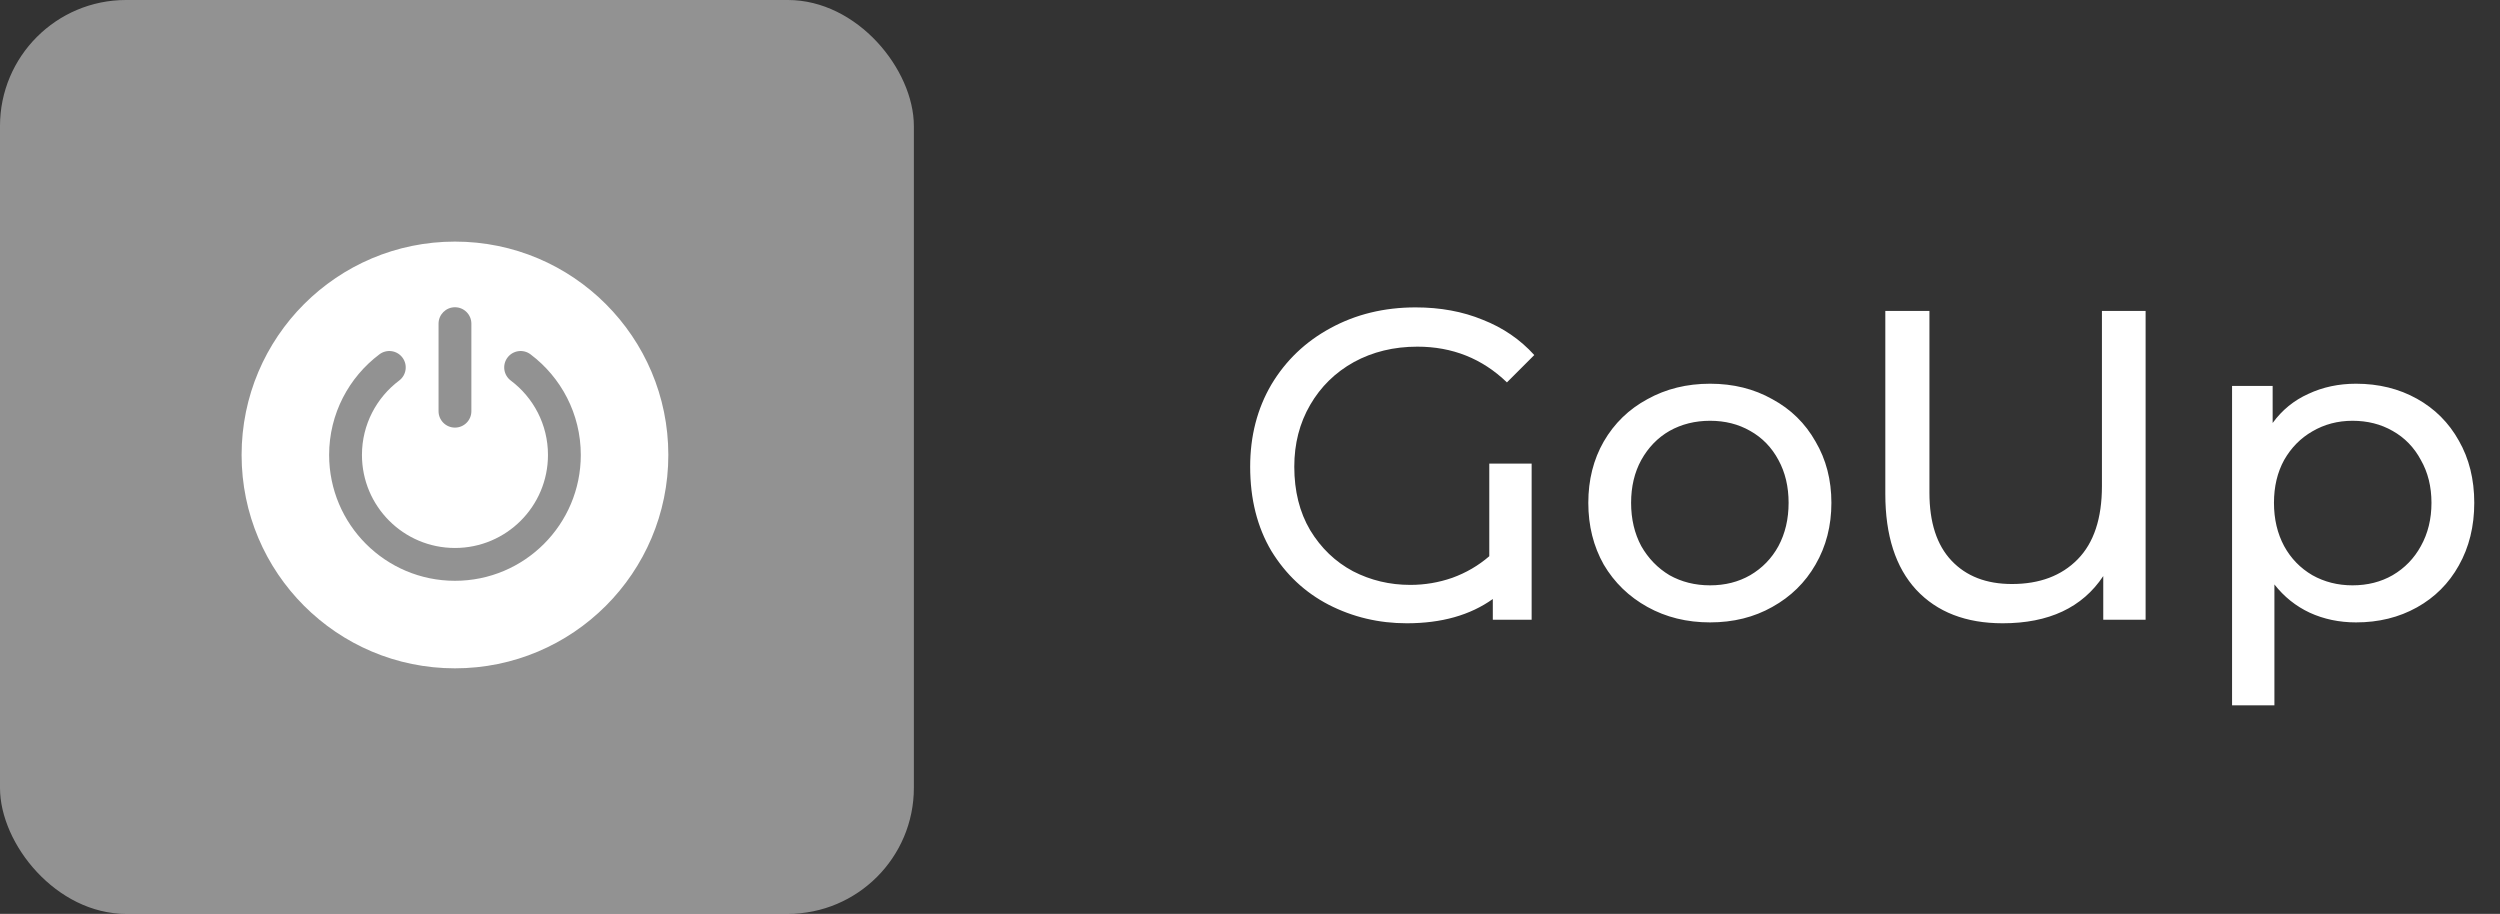 <svg width="238" height="87" viewBox="0 0 238 87" fill="none" xmlns="http://www.w3.org/2000/svg">
<rect x="0" y="0" width="238" height="87" fill="#333333" stroke="none"/>
<path d="M141.78 44.132H145.812V59H142.116V57.026C139.96 58.566 137.23 59.336 133.926 59.336C131.266 59.336 128.788 58.748 126.492 57.572C124.224 56.396 122.404 54.688 121.032 52.448C119.688 50.18 119.016 47.506 119.016 44.426C119.016 41.514 119.688 38.91 121.032 36.614C122.404 34.318 124.28 32.526 126.66 31.238C129.068 29.922 131.77 29.264 134.766 29.264C137.118 29.264 139.246 29.656 141.15 30.44C143.082 31.196 144.72 32.316 146.064 33.8L143.46 36.404C141.108 34.136 138.266 33.002 134.934 33.002C132.694 33.002 130.678 33.492 128.886 34.472C127.122 35.452 125.736 36.81 124.728 38.546C123.72 40.282 123.216 42.242 123.216 44.426C123.216 46.75 123.72 48.766 124.728 50.474C125.764 52.182 127.122 53.484 128.802 54.38C130.482 55.248 132.302 55.682 134.262 55.682C135.634 55.682 136.964 55.458 138.252 55.01C139.568 54.534 140.744 53.848 141.78 52.952V44.132ZM162.799 59.252C160.587 59.252 158.599 58.762 156.835 57.782C155.071 56.802 153.685 55.458 152.677 53.75C151.697 52.014 151.207 50.054 151.207 47.87C151.207 45.686 151.697 43.74 152.677 42.032C153.685 40.296 155.071 38.952 156.835 38C158.599 37.02 160.587 36.53 162.799 36.53C165.011 36.53 166.985 37.02 168.721 38C170.485 38.952 171.857 40.296 172.837 42.032C173.845 43.74 174.349 45.686 174.349 47.87C174.349 50.054 173.845 52.014 172.837 53.75C171.857 55.458 170.485 56.802 168.721 57.782C166.985 58.762 165.011 59.252 162.799 59.252ZM162.799 55.724C164.227 55.724 165.501 55.402 166.621 54.758C167.769 54.086 168.665 53.162 169.309 51.986C169.953 50.782 170.275 49.41 170.275 47.87C170.275 46.33 169.953 44.972 169.309 43.796C168.665 42.592 167.769 41.668 166.621 41.024C165.501 40.38 164.227 40.058 162.799 40.058C161.371 40.058 160.083 40.38 158.935 41.024C157.815 41.668 156.919 42.592 156.247 43.796C155.603 44.972 155.281 46.33 155.281 47.87C155.281 49.41 155.603 50.782 156.247 51.986C156.919 53.162 157.815 54.086 158.935 54.758C160.083 55.402 161.371 55.724 162.799 55.724ZM204.262 29.6V59H200.23V54.842C198.242 57.838 195.05 59.336 190.654 59.336C187.154 59.336 184.41 58.272 182.422 56.144C180.462 54.016 179.482 50.978 179.482 47.03V29.6H183.682V46.904C183.682 49.732 184.382 51.888 185.782 53.372C187.182 54.856 189.1 55.598 191.536 55.598C194.168 55.598 196.254 54.814 197.794 53.246C199.334 51.678 200.104 49.354 200.104 46.274V29.6H204.262ZM224.294 36.53C226.45 36.53 228.382 37.006 230.09 37.958C231.798 38.91 233.128 40.24 234.08 41.948C235.06 43.656 235.55 45.63 235.55 47.87C235.55 50.11 235.06 52.098 234.08 53.834C233.128 55.542 231.798 56.872 230.09 57.824C228.382 58.776 226.45 59.252 224.294 59.252C222.698 59.252 221.228 58.944 219.884 58.328C218.568 57.712 217.448 56.816 216.524 55.64V67.148H212.492V36.74H216.356V40.268C217.252 39.036 218.386 38.112 219.758 37.496C221.13 36.852 222.642 36.53 224.294 36.53ZM223.958 55.724C225.386 55.724 226.66 55.402 227.78 54.758C228.928 54.086 229.824 53.162 230.468 51.986C231.14 50.782 231.476 49.41 231.476 47.87C231.476 46.33 231.14 44.972 230.468 43.796C229.824 42.592 228.928 41.668 227.78 41.024C226.66 40.38 225.386 40.058 223.958 40.058C222.558 40.058 221.284 40.394 220.136 41.066C219.016 41.71 218.12 42.62 217.448 43.796C216.804 44.972 216.482 46.33 216.482 47.87C216.482 49.41 216.804 50.782 217.448 51.986C218.092 53.162 218.988 54.086 220.136 54.758C221.284 55.402 222.558 55.724 223.958 55.724Z" fill="white"/>
<rect width="87" height="87" rx="12" fill="#F2F2F2" fill-opacity="0.5"/>
<path fill-rule="evenodd" clip-rule="evenodd" d="M43.312 63.625C54.531 63.625 63.625 54.531 63.625 43.312C63.625 32.094 54.531 23 43.312 23C32.094 23 23 32.094 23 43.312C23 54.531 32.094 63.625 43.312 63.625ZM44.875 30.812C44.875 29.95 44.175 29.25 43.312 29.25C42.45 29.25 41.75 29.95 41.75 30.812V39.146C41.75 40.009 42.45 40.708 43.312 40.708C44.175 40.708 44.875 40.009 44.875 39.146V30.812ZM38.001 36.228C38.691 35.71 38.83 34.731 38.312 34.041C37.794 33.351 36.814 33.212 36.124 33.73C33.218 35.913 31.333 39.392 31.333 43.312C31.333 49.928 36.697 55.292 43.312 55.292C49.928 55.292 55.292 49.928 55.292 43.312C55.292 39.393 53.407 35.913 50.502 33.73C49.812 33.212 48.833 33.351 48.314 34.041C47.796 34.73 47.935 35.71 48.625 36.228C50.779 37.846 52.167 40.417 52.167 43.312C52.167 48.203 48.203 52.167 43.312 52.167C38.422 52.167 34.458 48.203 34.458 43.312C34.458 40.417 35.847 37.847 38.001 36.228Z" fill="white"/>
</svg>
